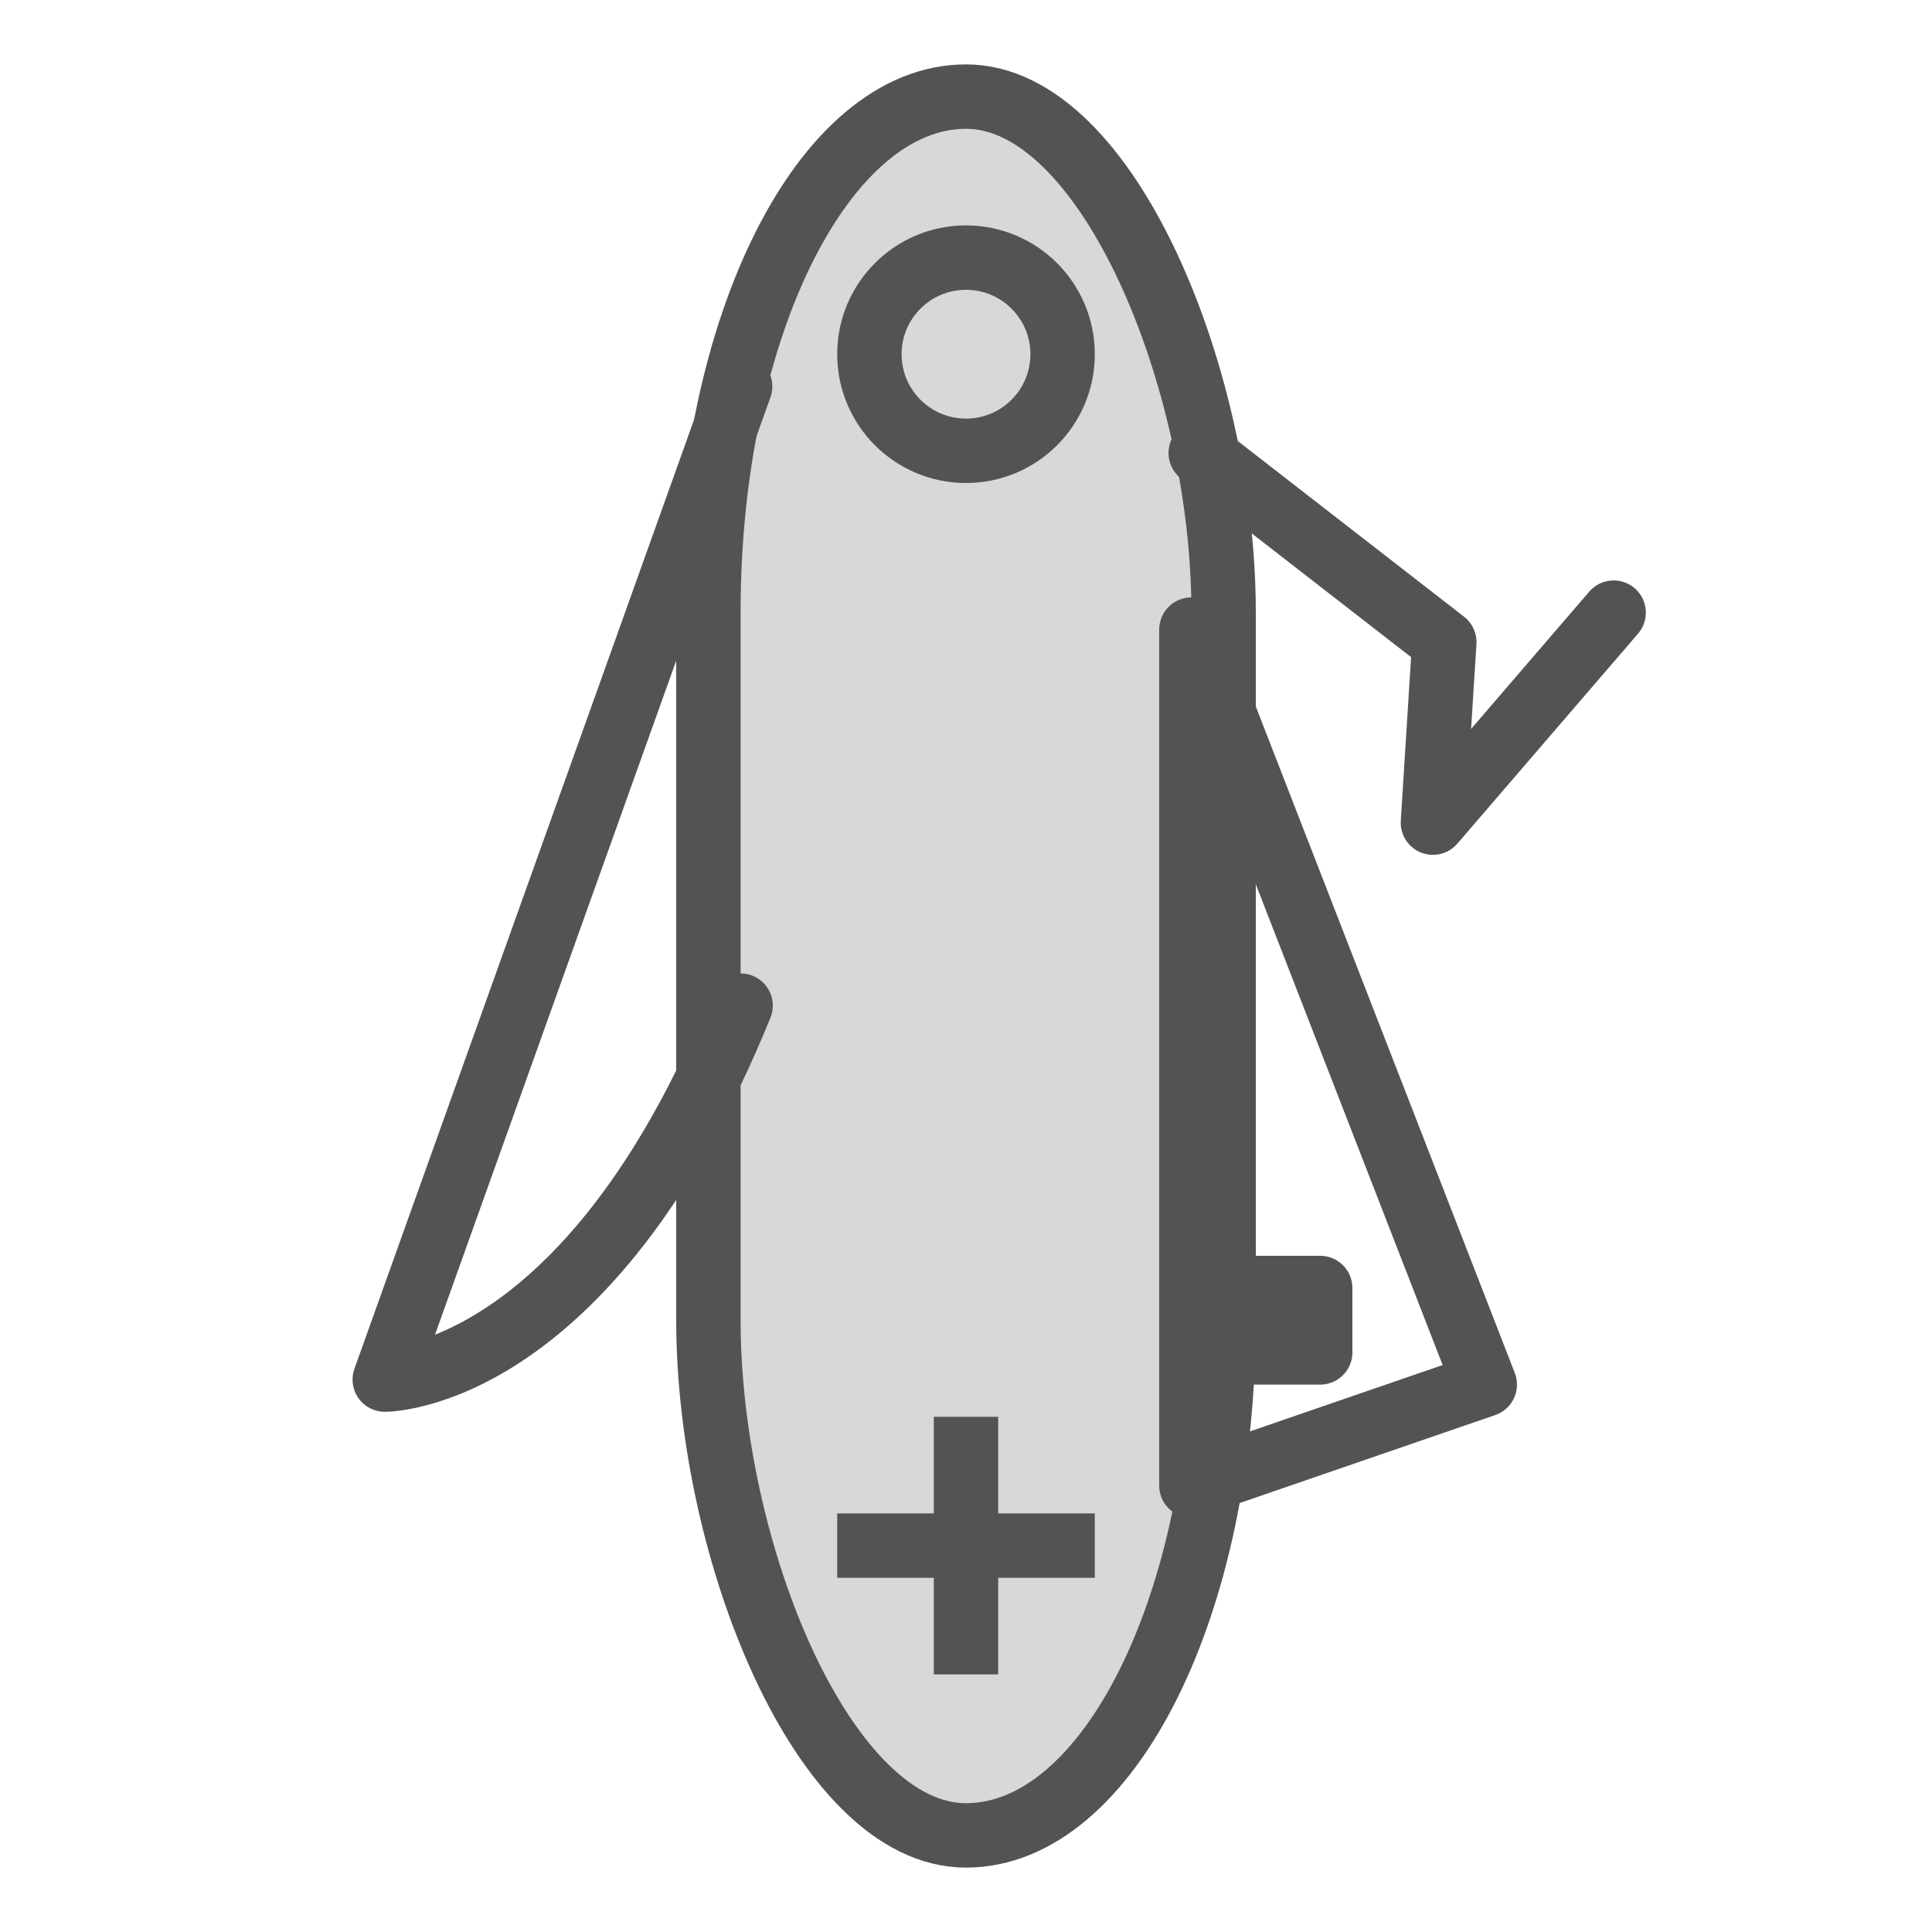 <?xml version="1.0" encoding="UTF-8" standalone="no"?>
<svg width="60px" height="60px" viewBox="0 0 60 60" version="1.1" xmlns="http://www.w3.org/2000/svg" xmlns:xlink="http://www.w3.org/1999/xlink" xmlns:sketch="http://www.bohemiancoding.com/sketch/ns">
    <!-- Generator: Sketch 3.2.2 (9983) - http://www.bohemiancoding.com/sketch -->
    <title>Swiss</title>
    <desc>Created with Sketch.</desc>
    <defs></defs>
    <g id="filled" stroke="none" stroke-width="1" fill="none" fill-rule="evenodd" sketch:type="MSPage">
        <g id="Activities_sliced" sketch:type="MSLayerGroup" transform="translate(-720, -240)"></g>
        <g id="Activities" sketch:type="MSLayerGroup" transform="translate(-734, -241)" stroke="#535353" stroke-width="2" stroke-linejoin="round">
            <g id="Swiss" transform="translate(745, 244)" sketch:type="MSShapeGroup">
                <rect id="Rectangle-1048" stroke-linecap="round" fill="#D8D8D8" x="11" y="0" width="16" height="54" rx="16"></rect>
                <circle id="Oval-854" stroke-linecap="round" cx="19" cy="8" r="3"></circle>
                <path d="M26,16.553 L26,43.137 L35.111,40 L26,16.553 Z" id="Path-2020" stroke-linecap="round"></path>
                <rect id="Rectangle-1049" stroke-linecap="round" x="28" y="37" width="2" height="2"></rect>
                <path d="M26.29,11.07 L33.854,16.942 L33.501,22.548 L39.113,16.026" id="Path-2021" stroke-linecap="round"></path>
                <path d="M11.986,9 L0.949,39.844 C0.949,39.844 7.252,39.903 12,28.231" id="Path-2022" stroke-linecap="round"></path>
                <path d="M19,42 L19,48" id="Line" stroke-linecap="square"></path>
                <path d="M16,45 L22,45" id="Line-247" stroke-linecap="square"></path>
            </g>
        </g>
    </g>
</svg>